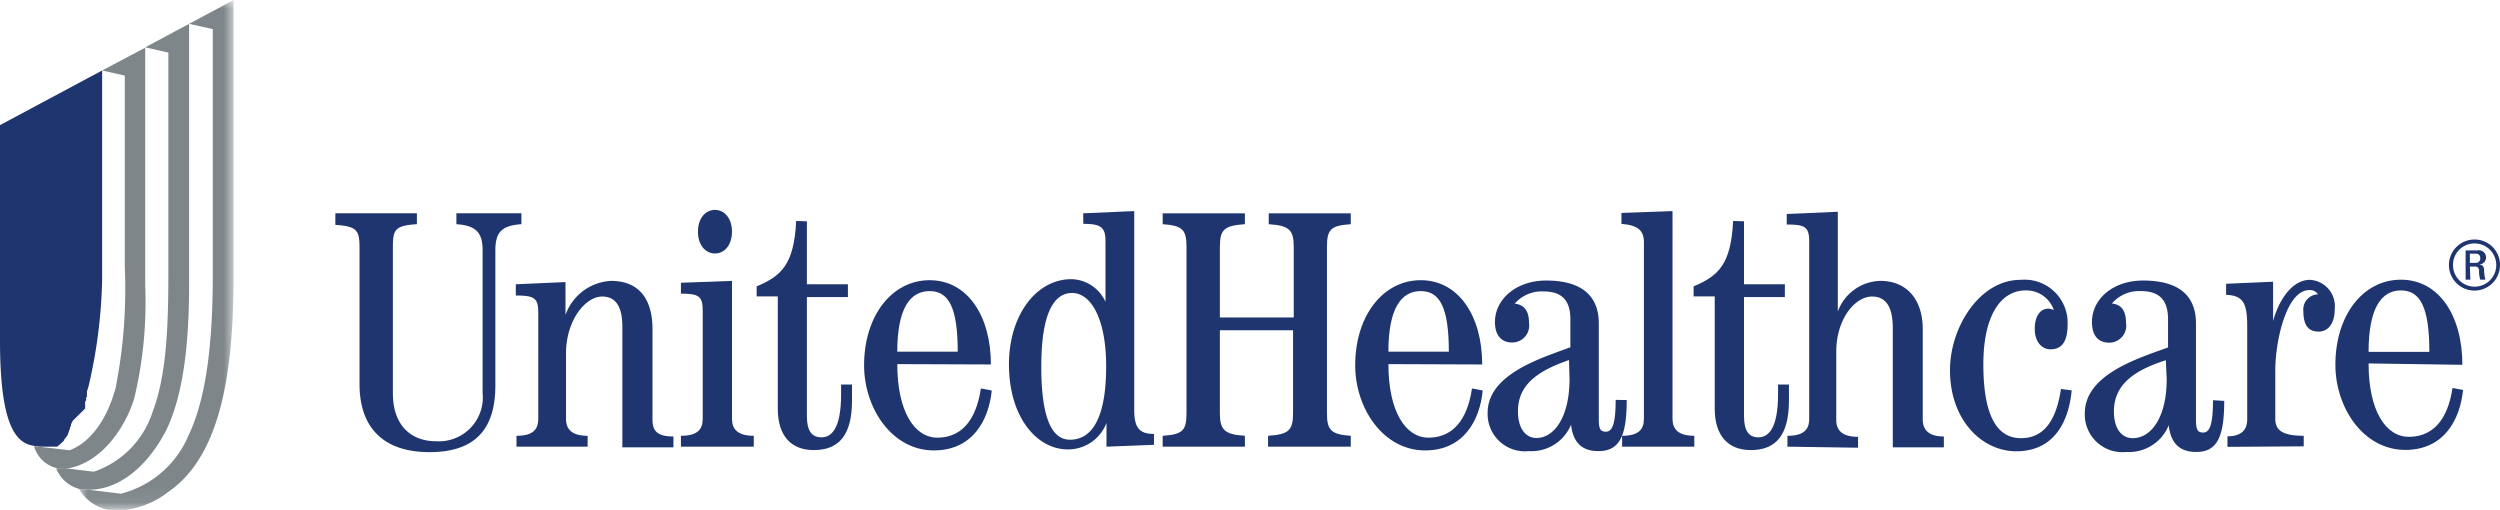 <svg xmlns="http://www.w3.org/2000/svg" xmlns:xlink="http://www.w3.org/1999/xlink" viewBox="0 0 146.86 29.95"><defs><style>.cls-1{fill:#fff;}.cls-2{fill:#1f3570;}.cls-3{fill:#7e868a;}.cls-4{mask:url(#mask);}</style><mask id="mask" x="4.64" y="0" width="9.08" height="29.95" maskUnits="userSpaceOnUse"><g id="mask-2"><polygon id="path-1" class="cls-1" points="4.64 0 13.72 0 13.72 29.95 4.64 29.95 4.64 0"/></g></mask></defs><title>Asset 1</title><g id="Layer_2" data-name="Layer 2"><g id="UHC"><path id="Fill-4" class="cls-2" d="M19.7,12.53h4.79v.64c-1.29.08-1.41.32-1.41,1.35v8.59c0,1.86,1.05,2.81,2.53,2.81a2.58,2.58,0,0,0,2.74-2.84V14.72c0-1-.32-1.47-1.54-1.55v-.64h3.82v.64c-1.21.08-1.53.52-1.53,1.55v7.92c0,2.47-1.09,3.92-3.87,3.92s-4.11-1.51-4.11-4v-8c0-1-.12-1.27-1.42-1.35Z"/><path id="Fill-6" class="cls-2" d="M30.34,26.24V25.6c1,0,1.28-.4,1.28-1V18.36c0-.86-.24-1-1.32-1V16.7l2.92-.13V18.5h0a3,3,0,0,1,2.67-2c1.66,0,2.44,1.08,2.44,2.84v5.3c0,.68.28,1,1.23,1v.64h-3v-7.1c0-1.32-.5-1.76-1.18-1.76-1,0-2.13,1.4-2.13,3.35V24.6c0,.6.32,1,1.27,1v.64Z"/><path id="Fill-8" class="cls-2" d="M43,13.61c0,.76-.42,1.28-1,1.28s-1-.52-1-1.28.42-1.28,1-1.28S43,12.85,43,13.61Zm-3,12.63V25.6c1,0,1.28-.4,1.28-1V18.25c0-.86-.24-1-1.28-1v-.64l3-.11V24.6c0,.6.32,1,1.28,1v.64Z"/><path id="Fill-10" class="cls-2" d="M47.4,13V16.7h2.41v.75H47.4v7c0,.88.3,1.24.85,1.24s1.16-.42,1.16-2.54v-.56h.64v.94c0,2-.74,2.91-2.25,2.91-1.32,0-2.11-.83-2.11-2.43v-6.6H44.45v-.59c1.44-.6,2.2-1.28,2.32-3.84Z"/><path id="Fill-12" class="cls-2" d="M58.21,21.41c0-2.87-1.39-4.95-3.6-4.95s-3.85,2.08-3.85,5c0,2.51,1.63,5,4.1,5,2.24,0,3.22-1.73,3.4-3.52l-.64-.12c-.2,1.37-.82,2.89-2.56,2.89-1.33,0-2.35-1.52-2.35-4.32Zm-5.5-.75c0-2.56.76-3.56,1.9-3.56s1.65,1,1.65,3.56Z"/><path id="Fill-14" class="cls-2" d="M63.64,13.15c1,0,1.3.18,1.3,1v3.58l0,0a2.25,2.25,0,0,0-2-1.33c-2.09,0-3.67,2.15-3.67,5,0,3.14,1.66,5,3.45,5A2.41,2.41,0,0,0,65,24.84h0v1.4l2.79-.11v-.64c-.8,0-1.16-.3-1.16-1.38V12.4l-3,.13Zm-2.47,8.37c0-3.07.72-4.31,1.81-4.31s2,1.48,2,4.31c0,3.44-1.06,4.31-2.12,4.31S61.17,24.6,61.17,21.52Z"/><path id="Fill-16" class="cls-2" d="M68.3,26.24V25.6c1.2-.08,1.4-.32,1.4-1.36V14.52c0-1-.2-1.27-1.4-1.35v-.64h4.83v.64c-1.23.08-1.47.32-1.47,1.35v4.13H76V14.52c0-1-.24-1.27-1.47-1.35v-.64h4.82v.64c-1.2.08-1.4.32-1.4,1.35v9.72c0,1,.2,1.28,1.4,1.36v.64H74.49V25.6c1.23-.08,1.47-.32,1.47-1.36V19.4h-4.3v4.84c0,1,.24,1.28,1.47,1.36v.64Z"/><path id="Fill-18" class="cls-2" d="M87.07,21.41c0-2.87-1.4-4.95-3.61-4.95s-3.85,2.08-3.85,5c0,2.51,1.63,5,4.11,5,2.23,0,3.21-1.73,3.38-3.52l-.63-.12c-.2,1.37-.82,2.89-2.56,2.89-1.33,0-2.35-1.52-2.35-4.32Zm-5.51-.75c0-2.56.76-3.56,1.9-3.56s1.65,1,1.65,3.56Z"/><path id="Fill-20" class="cls-2" d="M94.91,23.49c0,1.43-.2,1.87-.58,1.87s-.41-.26-.41-.83V19c0-1.5-.86-2.52-3.1-2.52-1.73,0-3,1.08-3,2.44,0,.8.4,1.2,1,1.2a1,1,0,0,0,1-1.16c0-.58-.2-1.06-.84-1.12a2.09,2.09,0,0,1,1.69-.72c1.06,0,1.58.5,1.58,1.64v1.64c-1.72.64-4.86,1.58-4.86,3.85a2.19,2.19,0,0,0,2.42,2.25,2.52,2.52,0,0,0,2.48-1.55h0c.12,1.07.66,1.55,1.61,1.55,1.24,0,1.66-.89,1.66-3ZM92.2,22.27c0,2.26-.92,3.46-1.94,3.46-.61,0-1.09-.52-1.09-1.58,0-1.7,1.43-2.45,3-3Z"/><path id="Fill-22" class="cls-2" d="M95.29,26.24V25.6c1,0,1.28-.4,1.28-1V14.23c0-.68-.34-1-1.32-1.08v-.64l3-.11V24.6c0,.6.32,1,1.28,1v.64Z"/><path id="Fill-24" class="cls-2" d="M102.45,13V16.7h2.4v.75h-2.4v7c0,.88.3,1.24.84,1.24s1.16-.42,1.16-2.54v-.56h.64v.94c0,2-.74,2.91-2.24,2.91-1.32,0-2.12-.83-2.12-2.43v-6.6H99.49v-.59c1.44-.6,2.2-1.28,2.32-3.84Z"/><path id="Fill-26" class="cls-2" d="M105,26.24V25.6c1,0,1.28-.4,1.28-1V14.19c0-.86-.24-1-1.32-1v-.62l3-.13v5.86h0a2.73,2.73,0,0,1,2.5-1.8c1.54,0,2.49,1.08,2.49,2.84v5.3c0,.6.34,1,1.24,1v.64h-3v-7c0-1.4-.5-1.86-1.22-1.86-1,0-2.1,1.32-2.1,3.24v4c0,.6.32,1,1.28,1v.64Z"/><path id="Fill-28" class="cls-2" d="M121.7,22.93c-.18,1.89-1.06,3.58-3.26,3.58-2,0-3.89-1.81-3.89-4.77,0-2.5,1.73-5.3,4.14-5.3a2.53,2.53,0,0,1,2.77,2.61c0,.95-.3,1.47-1,1.47-.55,0-.93-.48-.93-1.2s.3-1.19.81-1.19a1.07,1.07,0,0,1,.31.08l0,0A1.71,1.71,0,0,0,119,17.06c-1.49,0-2.49,1.51-2.49,4.34,0,3.38,1,4.34,2.21,4.34,1.61,0,2.13-1.48,2.35-2.89Z"/><path id="Fill-30" class="cls-2" d="M130,23.51c0,1.45-.2,1.9-.58,1.9s-.42-.26-.42-.85V19c0-1.51-.86-2.52-3.11-2.52-1.75,0-3,1.07-3,2.44,0,.81.39,1.21,1,1.21a1,1,0,0,0,1-1.17c0-.59-.19-1.07-.83-1.13a2.11,2.11,0,0,1,1.7-.73c1.08,0,1.6.51,1.6,1.66v1.65c-1.73.63-4.89,1.58-4.89,3.87a2.21,2.21,0,0,0,2.44,2.27,2.52,2.52,0,0,0,2.49-1.57h0c.12,1.08.66,1.57,1.62,1.57,1.23,0,1.64-.9,1.64-3Zm-2.72-1.24c0,2.27-.92,3.47-2,3.47-.62,0-1.1-.52-1.1-1.58,0-1.71,1.44-2.48,3.05-3Z"/><path id="Fill-32" class="cls-2" d="M130.85,26.25v-.62c.84,0,1.16-.4,1.16-1V19.16c0-1.36-.24-1.8-1.24-1.84v-.65l2.76-.12v2.32h0c.26-1,1-2.43,2.17-2.43a1.55,1.55,0,0,1,1.45,1.73c0,.86-.41,1.31-.94,1.31s-.9-.28-.9-1.19a.89.89,0,0,1,.86-1,.57.57,0,0,0-.51-.25c-1.35,0-2,3-2,4.71v2.85c0,.61.32,1,1.67,1v.62Z"/><path id="Fill-34" class="cls-2" d="M144.65,21.43c0-2.91-1.39-5-3.61-5s-3.85,2.08-3.85,5c0,2.5,1.63,5,4.11,5,2.24,0,3.21-1.74,3.39-3.52l-.62-.12c-.2,1.36-.82,2.87-2.57,2.87-1.34,0-2.36-1.51-2.36-4.31Zm-5.51-.76c0-2.59.76-3.61,1.9-3.61s1.67,1,1.67,3.61Z"/><path id="Fill-36" class="cls-2" d="M145.09,14.9h.36a.24.24,0,0,1,.25.26.25.25,0,0,1-.25.28h-.36Zm0,.76h.28a.22.22,0,0,1,.26.2,1.72,1.72,0,0,0,.07.57H146a2.93,2.93,0,0,1-.07-.45c0-.35-.08-.41-.3-.44h0a.42.42,0,1,0-.1-.83h-.69v1.72h.28Zm.28-1.59a1.5,1.5,0,1,0,1.49,1.49A1.49,1.49,0,0,0,145.37,14.07Zm0,.23a1.27,1.27,0,1,1-1.27,1.27A1.26,1.26,0,0,1,145.37,14.3Z"/><path id="Fill-38" class="cls-2" d="M2.33,26.24h.59l.07,0H3l.07,0h0l.06,0h0l.07,0,0,0,.08,0,0,0,.07,0,0,0,.07-.05,0,0,.07-.06,0,0,.07-.06,0,0a.23.23,0,0,0,.07-.07l0,0,.08-.07,0,0,.07-.08,0-.05a.27.27,0,0,0,.07-.08s0,0,0,0l.07-.09,0,0,.07-.09a.43.43,0,0,1,0-.07l.06-.1,0-.07.06-.1,0-.08.06-.11,0-.08.06-.12.05-.1L5,24s0-.07,0-.11a.61.61,0,0,0,0-.12l0-.11s0-.09.05-.13,0-.08,0-.12l.06-.14a.84.84,0,0,1,0-.17l0-.11.09-.29A29.87,29.87,0,0,0,6,16.44V4.14L0,7.35V20c0,4.83.87,6,1.94,6.18h0Z"/><path id="Fill-40" class="cls-3" d="M3.84,27.54c2.37-.32,3.74-2.95,4.07-4.24a24.18,24.18,0,0,0,.62-6.5v-14L6,4.14l1.33.3V15.68a30,30,0,0,1-.54,7.12c-.66,2.38-1.86,3.34-2.7,3.65L2,26.21h0a1.84,1.84,0,0,0,1.37,1.3Z"/><path id="Fill-42" class="cls-3" d="M3.3,27.51a2,2,0,0,0,1.35,1.21l.54.05c2.47,0,4.09-2.44,4.67-3.7.84-1.88,1.25-4.54,1.25-8.37V1.4L8.53,2.78l1.36.31v13c0,3.26-.13,6-.92,8.09a5.48,5.48,0,0,1-3.46,3.53l-1.67-.2Z"/><g id="Group-46"><g class="cls-4"><path id="Fill-44" class="cls-3" d="M11.11,1.4l1.39.31V16.12c0,4.43-.46,7.45-1.44,9.49A5.89,5.89,0,0,1,7.11,29l-1.92-.23-.55-.05A2.58,2.58,0,0,0,6.79,30a5.19,5.19,0,0,0,3.09-1.1c2.92-2,3.84-6.53,3.84-12.61V0Z"/></g></g></g></g></svg>
